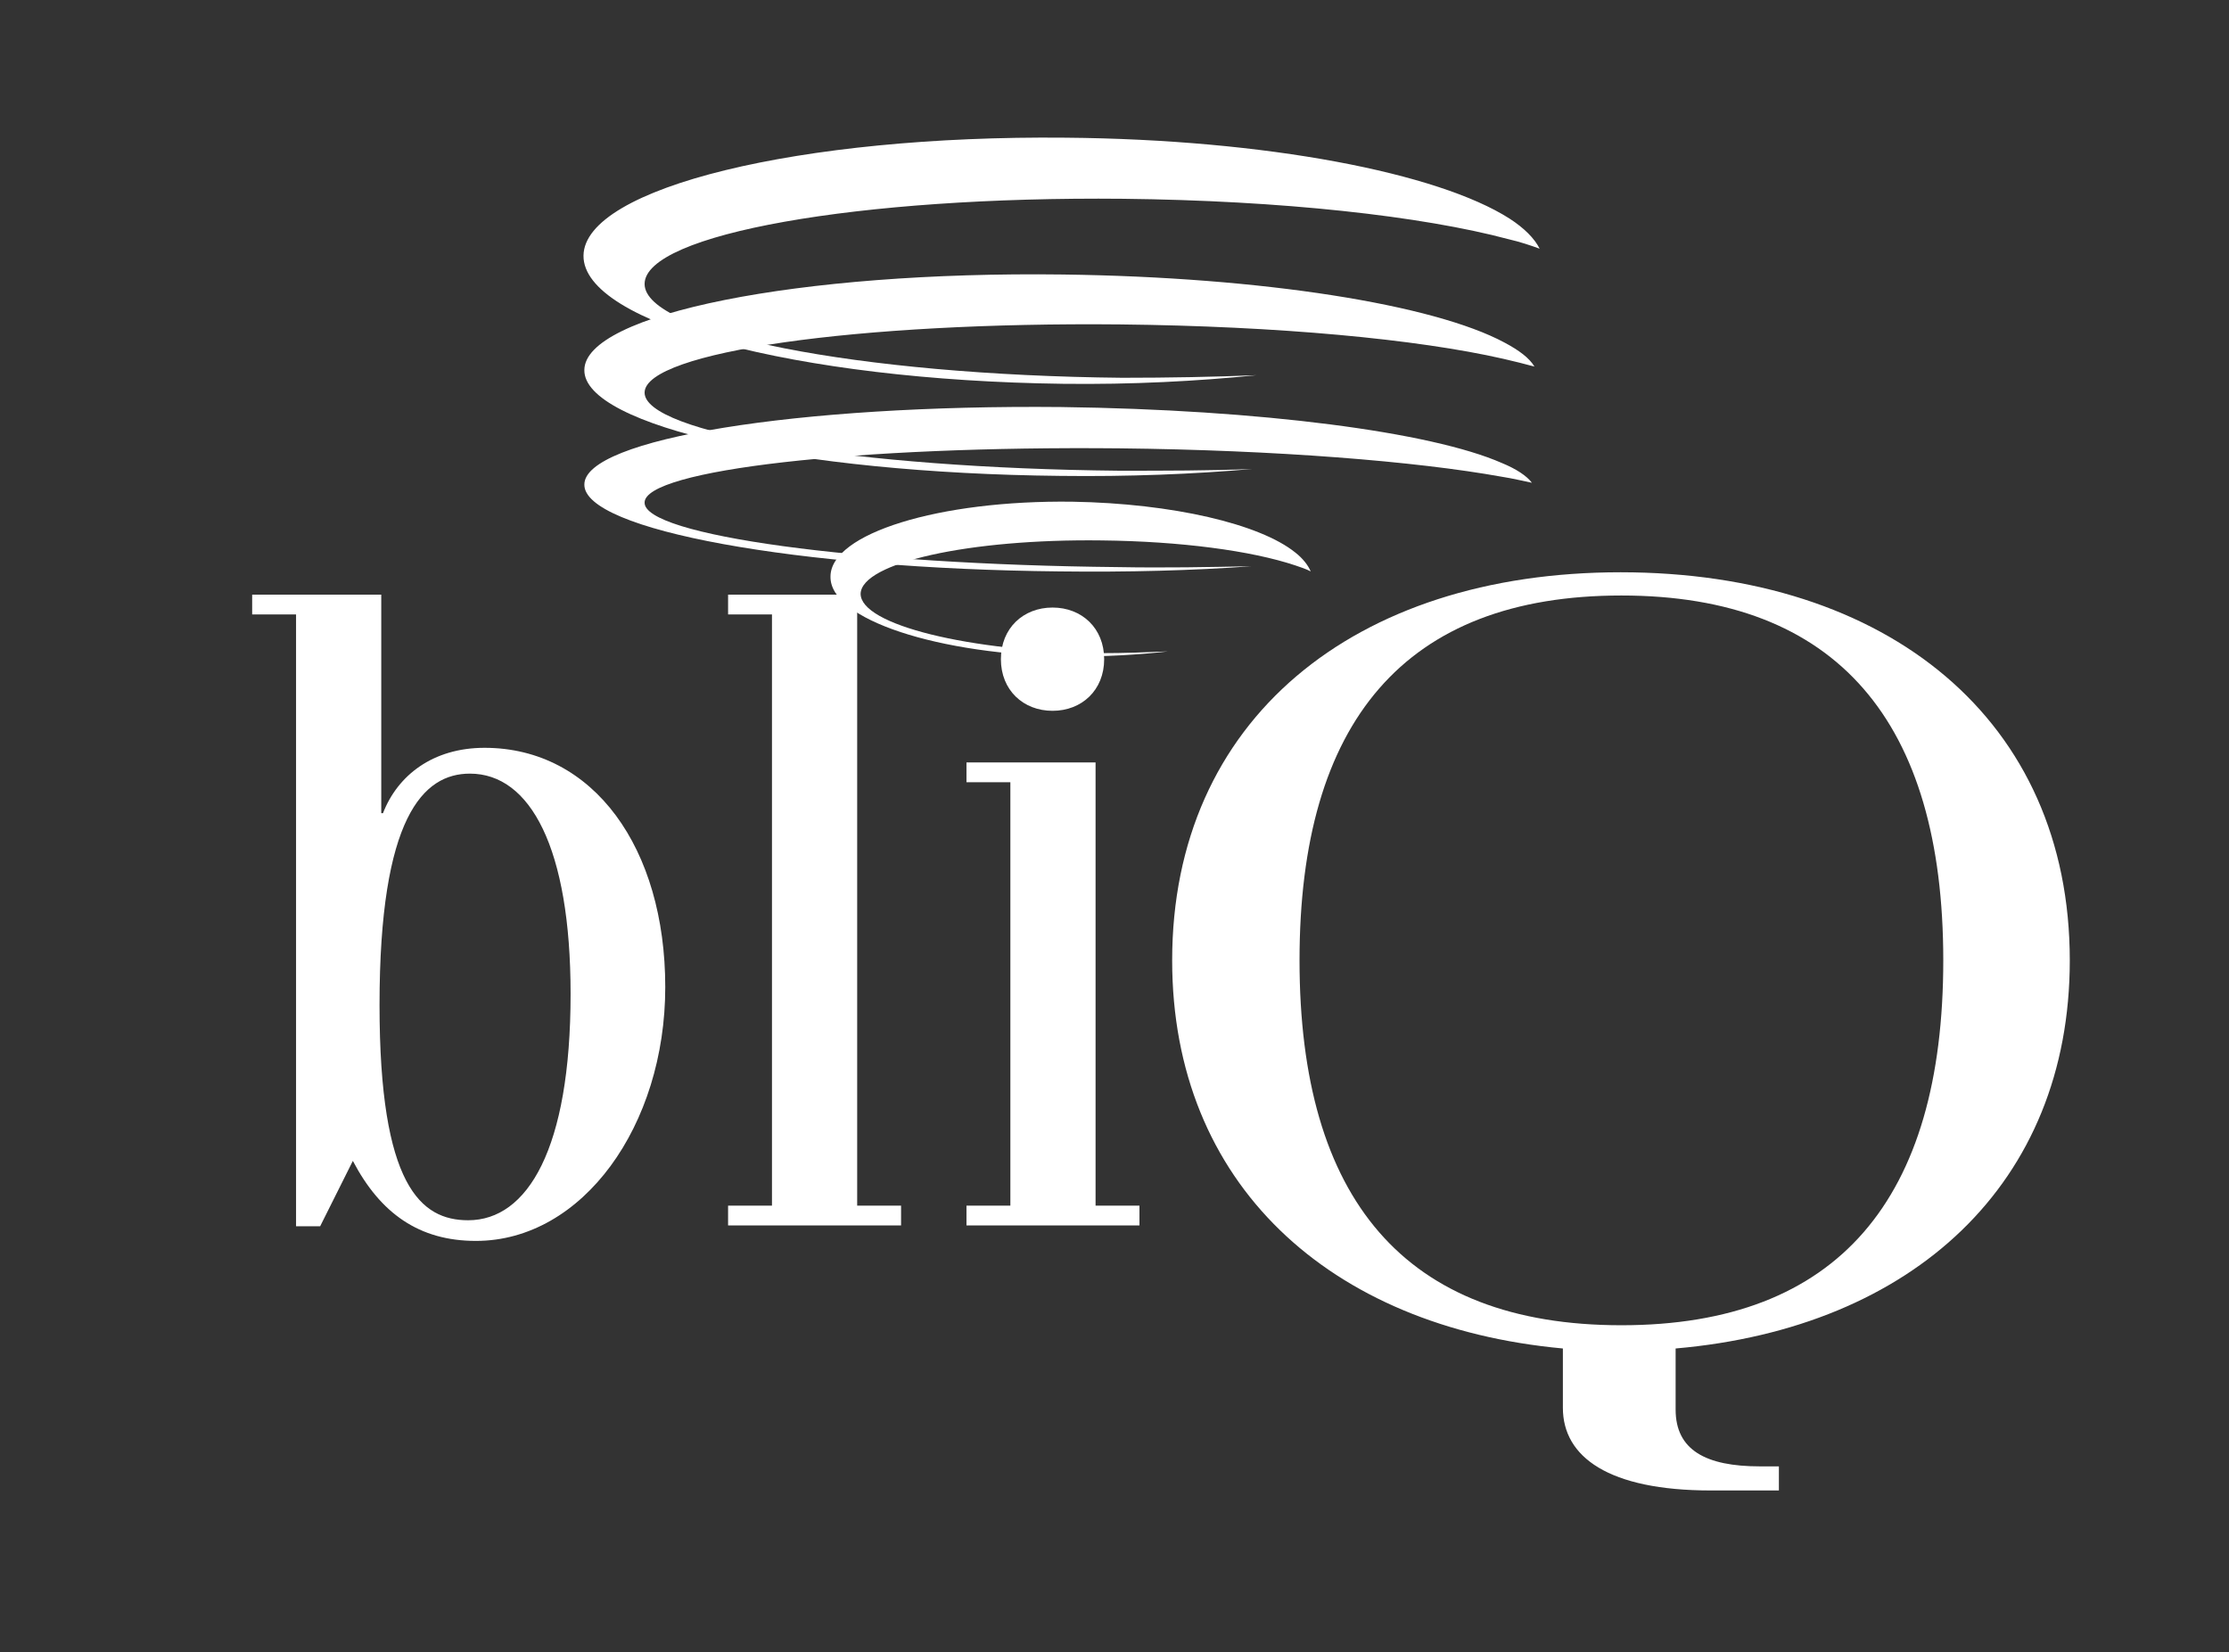 <?xml version="1.0" encoding="utf-8"?>
<!-- Generator: Adobe Illustrator 24.3.0, SVG Export Plug-In . SVG Version: 6.00 Build 0)  -->
<svg version="1.1" id="Layer_1" xmlns="http://www.w3.org/2000/svg" xmlns:xlink="http://www.w3.org/1999/xlink" x="0px" y="0px"
	 viewBox="0 0 259 192" style="enable-background:new 0 0 259 192;" xml:space="preserve">
<rect x="0" y="0" width="259" height="192" fill="#333333" stroke="none"/>
<style type="text/css">
	.st0{fill:#FFFFFF;}
</style>
<g>
	<path class="st0" d="M130.5,23.1c18.4,0.2,34.7,2,44.8,4.7c1.3,0.3,2.5,0.7,3.6,1.1c-0.6-1.2-1.8-2.4-3.5-3.5
		c-8.3-5.3-28.2-9.2-51.6-9.4c-30.8-0.3-55.9,5.8-56,13.7c-0.1,7.9,24.8,14.5,55.7,14.9c8,0.1,15.6-0.3,22.5-1
		c-4.9,0.2-10.2,0.3-15.6,0.3c-30.7-0.3-55.5-5.2-55.5-10.9C74.9,27.2,99.8,22.8,130.5,23.1z"/>
</g>
<g>
	<path class="st0" d="M130.2,37.7c18.3,0.2,34.4,1.7,44.5,4c1.3,0.3,2.5,0.6,3.6,0.9c-0.6-1-1.8-1.9-3.5-2.8
		c-8.2-4.4-28-7.6-51.3-7.9C92.8,31.5,67.9,36.5,67.9,43c-0.1,6.5,24.7,12,55.3,12.3c7.9,0.1,15.5-0.2,22.3-0.8
		c-4.9,0.2-10.1,0.2-15.5,0.2c-30.5-0.3-55.2-4.4-55.1-9.1C75,40.9,99.7,37.4,130.2,37.7z"/>
</g>
<g>
	<path class="st0" d="M130.1,52.1c18.2,0.2,34.4,1.5,44.4,3.3c1.3,0.2,2.5,0.5,3.5,0.7c-0.6-0.8-1.8-1.6-3.5-2.3
		c-8.2-3.6-28-6.2-51.2-6.5C92.7,47,67.9,51,67.9,56.3c-0.1,5.3,24.7,9.8,55.2,10.1c7.9,0.1,15.5-0.1,22.3-0.6
		c-4.9,0.1-10.1,0.2-15.5,0.1c-30.4-0.3-55.1-3.7-55-7.5C74.9,54.6,99.6,51.8,130.1,52.1z"/>
</g>
<g>
	<path class="st0" d="M128,62.8c9.2,0.1,17.4,1.2,22.5,2.9c0.6,0.2,1.2,0.4,1.8,0.7c-0.3-0.7-0.9-1.5-1.8-2.2
		c-4.1-3.3-14.2-5.7-25.9-5.9c-15.5-0.2-28.1,3.7-28.1,8.7c-0.1,5,12.5,9.1,27.9,9.3c4,0,7.8-0.2,11.3-0.6c-2.5,0.1-5.1,0.2-7.8,0.2
		C112.5,75.7,100,72.6,100,69C100.1,65.4,112.6,62.6,128,62.8z"/>
</g>
<path class="st0" d="M34.4,142.4v-71h-5.1v-2.3h15v25.4h0.2c1.7-4.4,5.8-7.6,11.8-7.6c12.7,0,21,11.7,21,27.8
	c0,16.1-9.6,29.5-22,29.5c-6.6,0-11.1-3.2-14.3-9.3l-3.8,7.6H34.4z M66.3,115.5c0-17-4.7-25.6-11.7-25.6c-5.4,0-10.5,5-10.5,26.9
	c0,21,4.8,25,10.3,25C61.3,141.8,66.3,133.5,66.3,115.5z"/>
<path class="st0" d="M99.6,140.1h5.1v2.3H84.6v-2.3h5.1V71.4h-5.1v-2.3h15V140.1z"/>
<path class="st0" d="M127.3,140.1h5.1v2.3h-20.1v-2.3h5.1V90.9h-5.1v-2.3h15V140.1z M122.3,70.6c3.4,0,6,2.4,6,6c0,3.6-2.6,6-6,6
	c-3.4,0-6-2.4-6-6C116.3,73,118.9,70.6,122.3,70.6z"/>
<g>
	<path class="st0" d="M206.8,173.2h-8c-11.9,0-17.2-3.9-17.2-9.6v-6.9c-27.2-2.5-45.4-19.2-45.4-45.1c0-27.9,21.1-45.1,52.1-45.1
		c31.1,0,52.2,17.2,52.2,45.1c0,25.9-18.2,42.7-45.8,45.1v7.1c0,4.7,3.5,6.6,9.8,6.6h2.2V173.2z M188.4,154
		c25.2,0,37.4-14.7,37.4-42.4s-12.3-42.4-37.4-42.4c-25.2,0-37.4,14.7-37.4,42.4S163.2,154,188.4,154z"/>
</g>
</svg>

